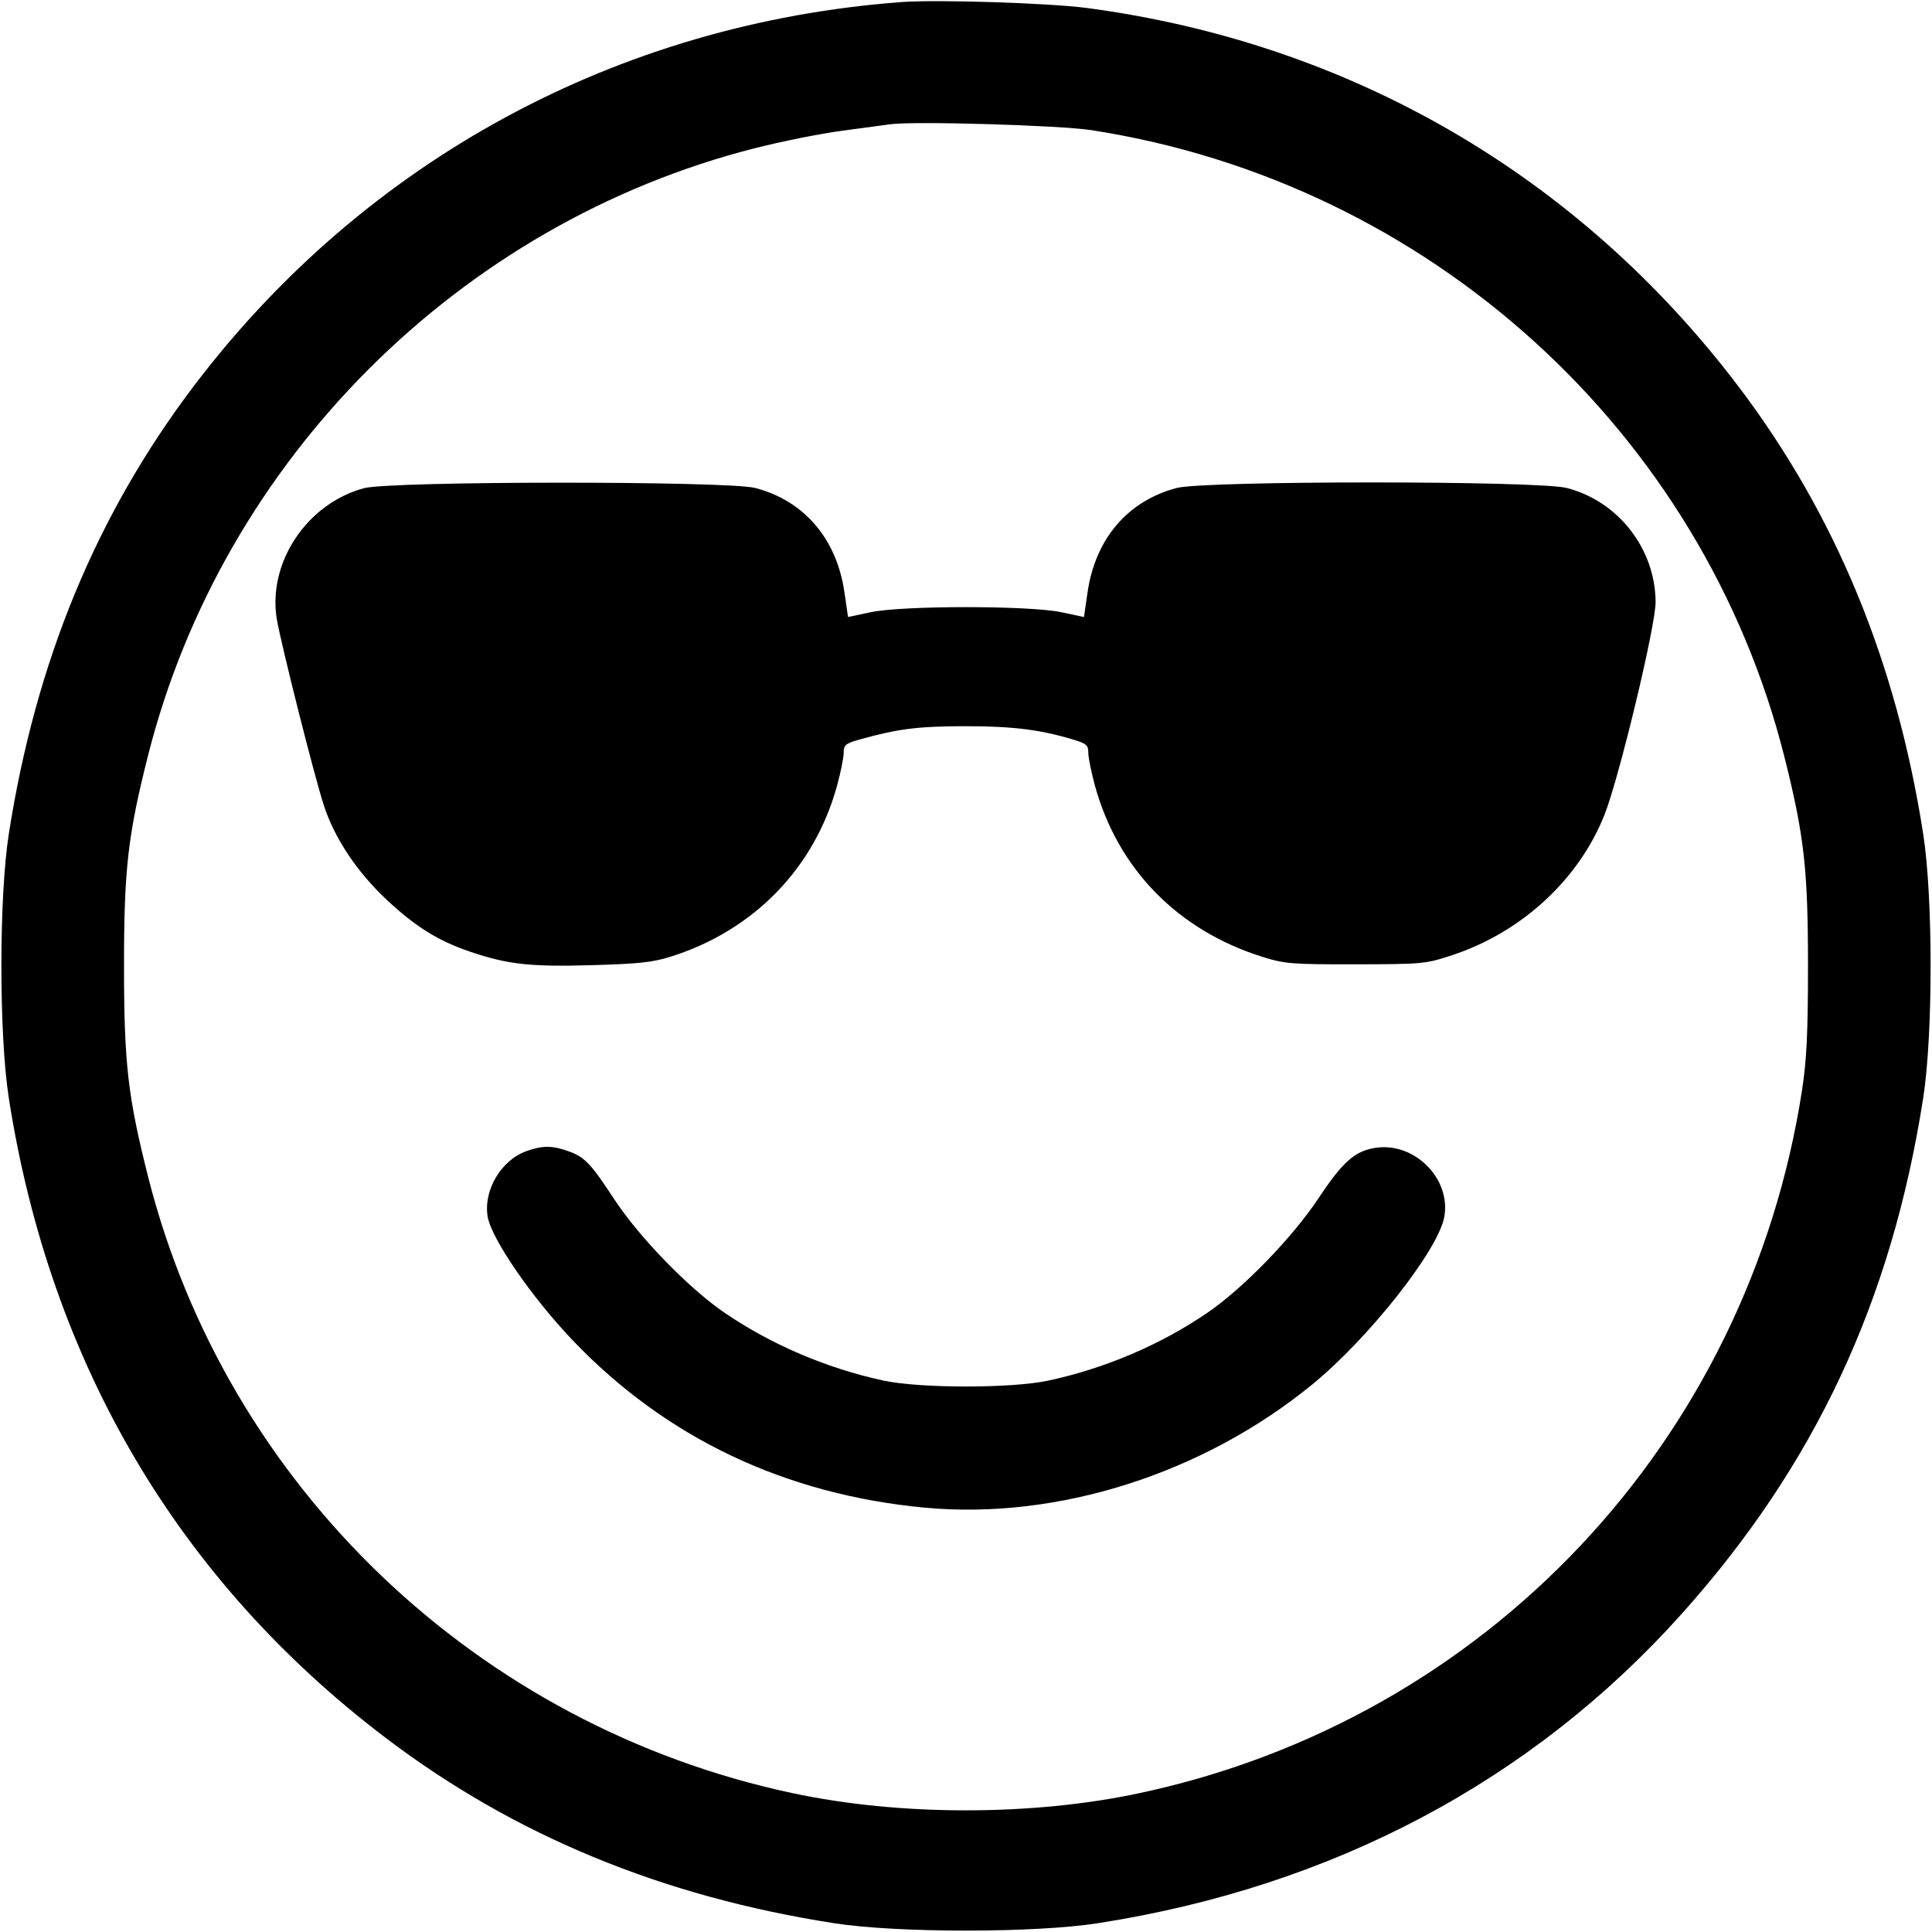 <svg width="16" height="16" fill="currentColor" xmlns="http://www.w3.org/2000/svg"><path d="M7.467 0.017 C 5.118 0.192,3.024 1.327,1.608 3.193 C 0.799 4.260,0.296 5.477,0.073 6.906 C -0.009 7.429,-0.009 8.571,0.073 9.094 C 0.415 11.288,1.476 13.089,3.195 14.393 C 4.257 15.199,5.481 15.705,6.906 15.927 C 7.429 16.009,8.571 16.009,9.094 15.927 C 11.038 15.624,12.690 14.748,13.930 13.362 C 15.030 12.133,15.665 10.775,15.927 9.094 C 16.009 8.571,16.009 7.429,15.927 6.906 C 15.705 5.481,15.199 4.257,14.393 3.195 C 13.070 1.452,11.180 0.355,9.000 0.066 C 8.688 0.025,7.760 -0.005,7.467 0.017 M9.040 1.078 C 11.831 1.511,14.104 3.571,14.781 6.281 C 14.942 6.924,14.973 7.204,14.973 8.000 C 14.973 8.555,14.962 8.775,14.924 9.027 C 14.474 11.939,12.308 14.238,9.437 14.850 C 8.548 15.040,7.452 15.040,6.563 14.850 C 3.952 14.294,1.876 12.308,1.227 9.747 C 1.059 9.083,1.027 8.807,1.027 8.000 C 1.027 7.193,1.059 6.917,1.227 6.253 C 1.847 3.807,3.806 1.848,6.253 1.227 C 6.473 1.171,6.797 1.106,6.973 1.083 C 7.149 1.059,7.329 1.035,7.373 1.029 C 7.574 1.002,8.774 1.037,9.040 1.078 M3.014 4.043 C 2.542 4.170,2.216 4.659,2.292 5.125 C 2.327 5.333,2.604 6.433,2.683 6.673 C 2.772 6.945,2.958 7.223,3.204 7.453 C 3.439 7.673,3.631 7.793,3.892 7.881 C 4.203 7.987,4.392 8.008,4.903 7.993 C 5.291 7.982,5.406 7.970,5.560 7.921 C 6.245 7.703,6.745 7.188,6.932 6.507 C 6.962 6.397,6.987 6.275,6.987 6.235 C 6.987 6.169,7.001 6.157,7.127 6.122 C 7.440 6.035,7.603 6.015,7.987 6.014 C 8.382 6.014,8.605 6.041,8.875 6.121 C 8.998 6.157,9.013 6.170,9.013 6.235 C 9.013 6.275,9.038 6.397,9.068 6.507 C 9.258 7.197,9.754 7.704,10.454 7.924 C 10.638 7.982,10.699 7.987,11.227 7.986 C 11.782 7.985,11.807 7.983,12.027 7.910 C 12.602 7.720,13.075 7.284,13.288 6.747 C 13.410 6.437,13.712 5.182,13.711 4.985 C 13.708 4.544,13.401 4.150,12.974 4.041 C 12.736 3.980,9.980 3.980,9.746 4.041 C 9.341 4.147,9.072 4.460,9.007 4.903 L 8.977 5.110 8.789 5.070 C 8.524 5.014,7.476 5.014,7.211 5.070 L 7.023 5.110 6.993 4.903 C 6.928 4.460,6.659 4.147,6.254 4.041 C 6.025 3.982,3.237 3.983,3.014 4.043 M4.360 9.533 C 4.149 9.608,4.001 9.860,4.039 10.078 C 4.072 10.262,4.405 10.746,4.742 11.099 C 5.514 11.908,6.501 12.377,7.660 12.486 C 8.759 12.588,9.961 12.206,10.867 11.466 C 11.336 11.083,11.912 10.352,11.961 10.078 C 12.018 9.758,11.709 9.452,11.384 9.507 C 11.218 9.535,11.118 9.624,10.921 9.921 C 10.703 10.249,10.297 10.668,9.999 10.872 C 9.610 11.137,9.155 11.331,8.685 11.433 C 8.379 11.499,7.621 11.499,7.315 11.433 C 6.845 11.331,6.390 11.137,6.001 10.872 C 5.704 10.669,5.295 10.248,5.088 9.933 C 4.888 9.629,4.843 9.582,4.702 9.532 C 4.572 9.486,4.493 9.486,4.360 9.533 " stroke="none" fill-rule="evenodd"></path></svg>
